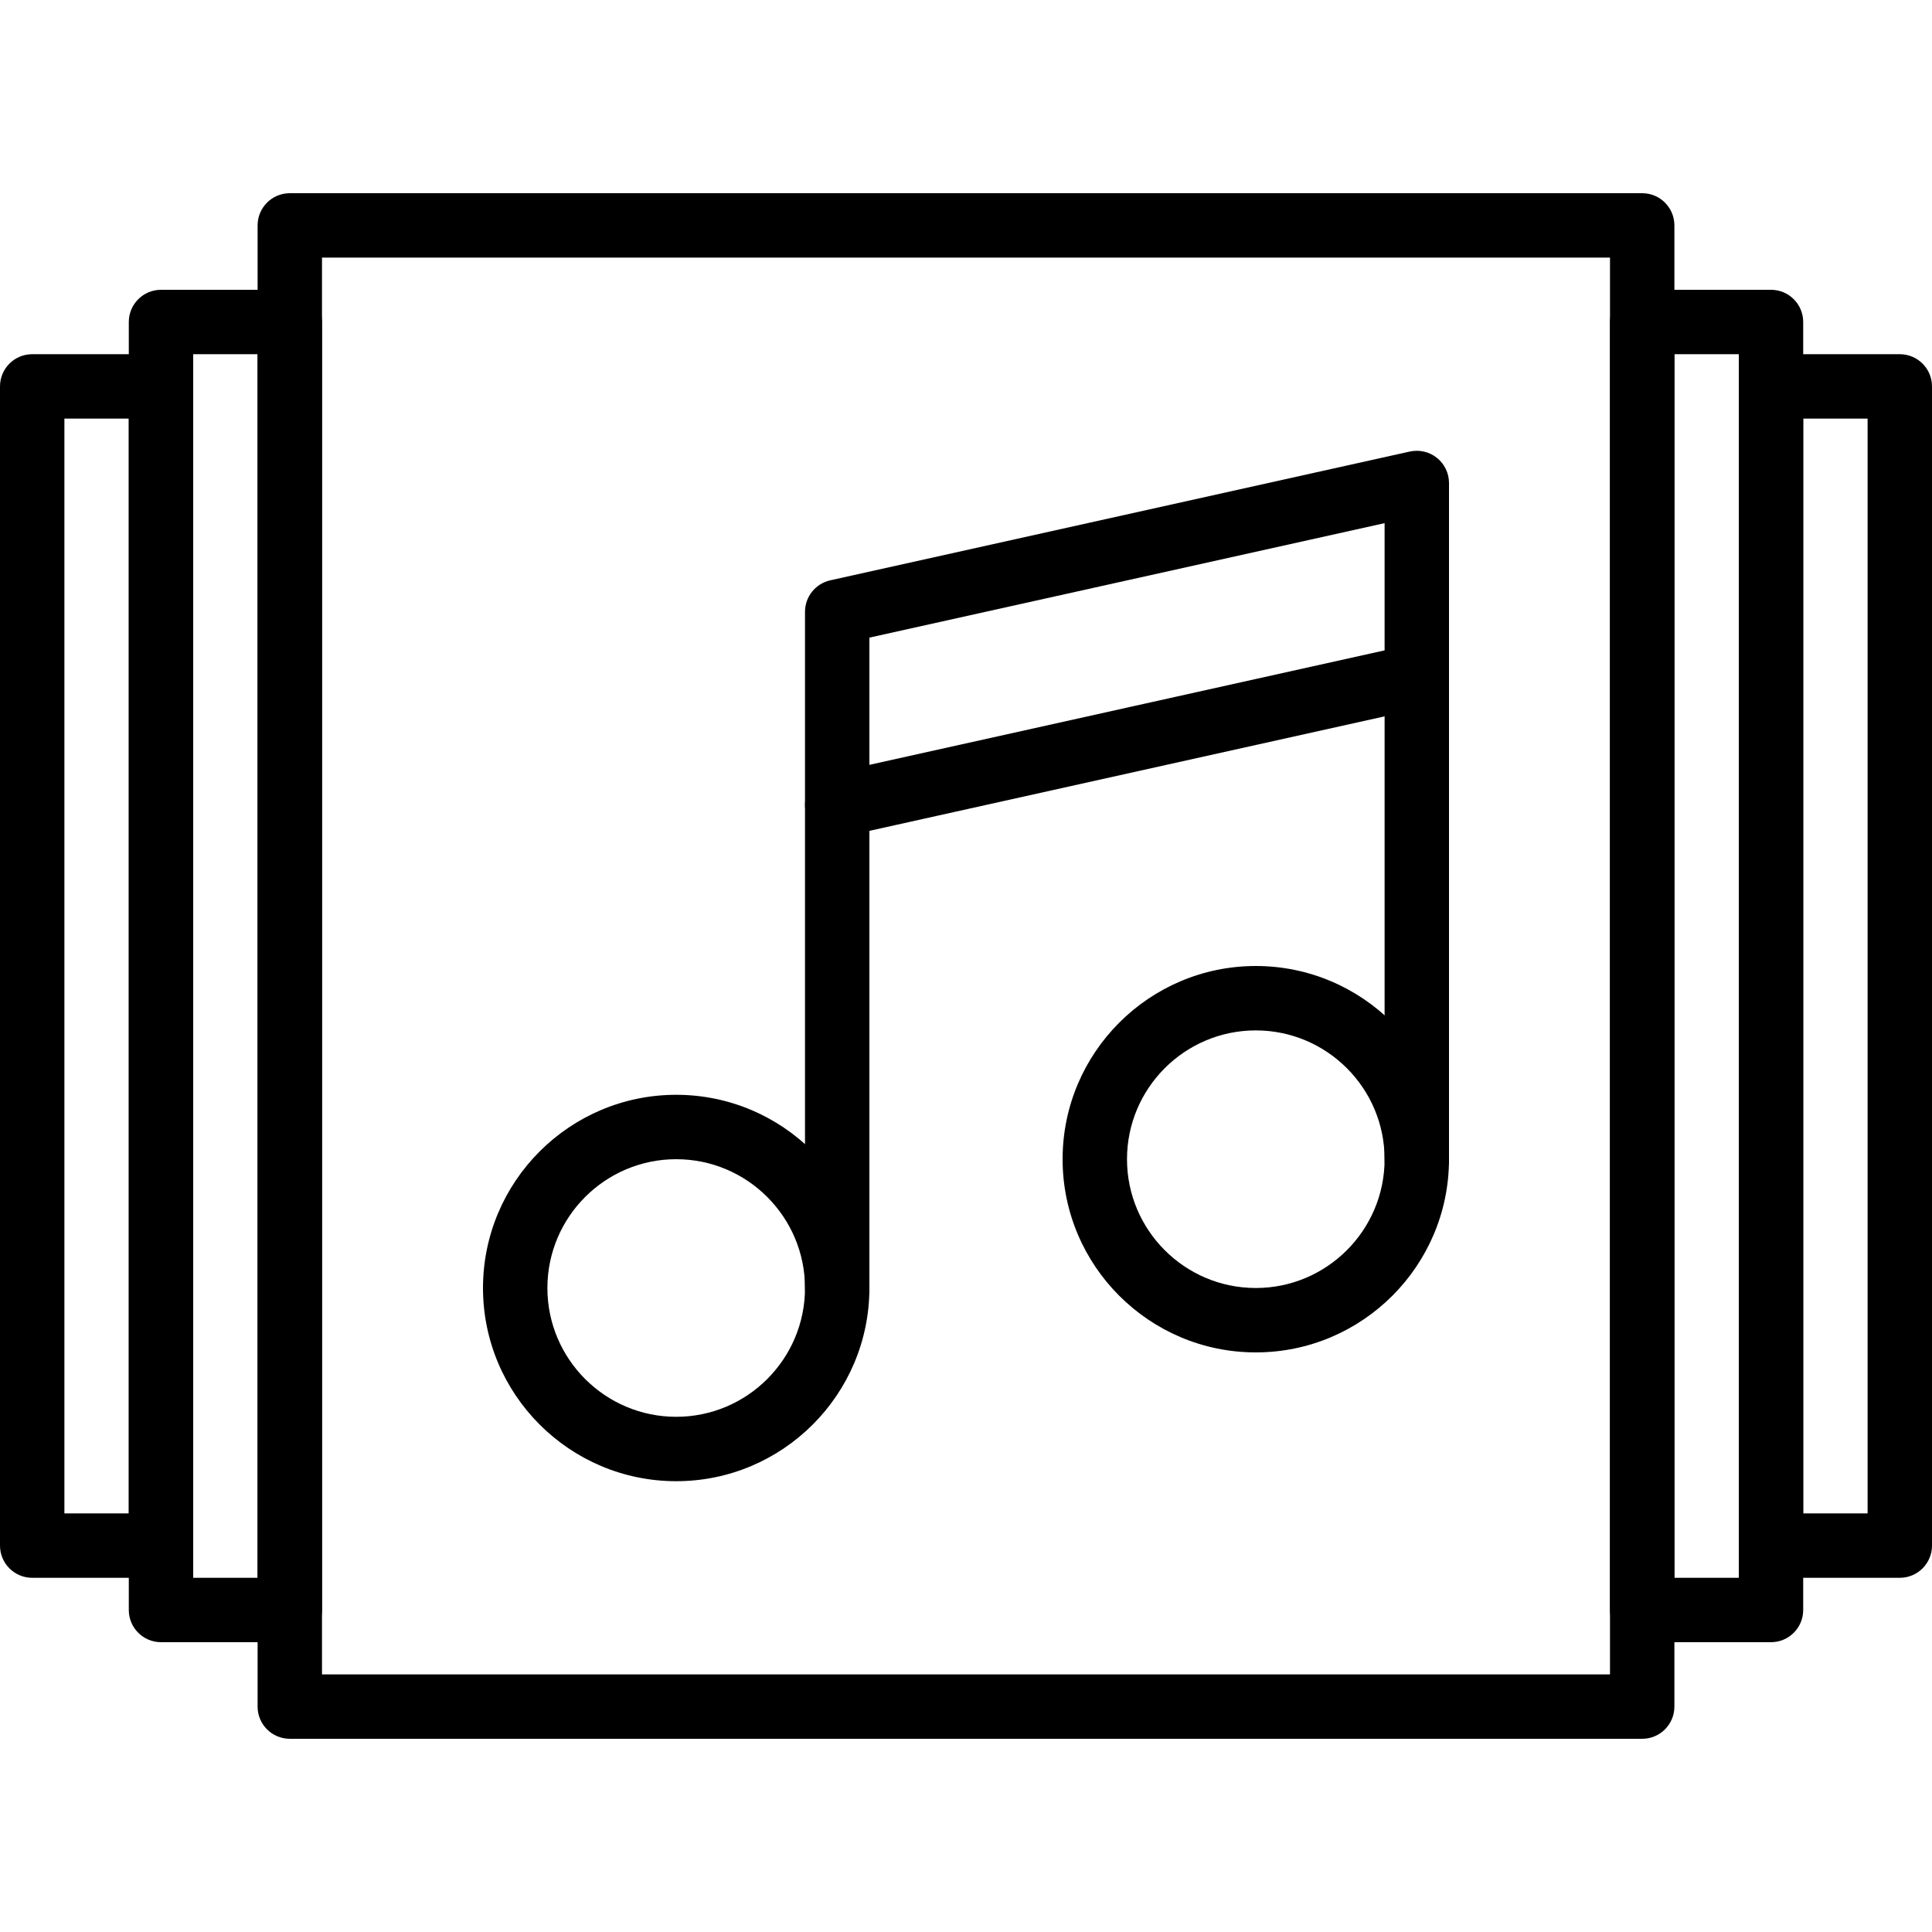 <?xml version="1.0" encoding="iso-8859-1"?>
<!-- Generator: Adobe Illustrator 19.0.0, SVG Export Plug-In . SVG Version: 6.00 Build 0)  -->
<svg version="1.1" id="Capa_1" xmlns="http://www.w3.org/2000/svg" xmlns:xlink="http://www.w3.org/1999/xlink" x="0px" y="0px"
	 viewBox="0 0 512 512" style="enable-background:new 0 0 512 512;" xml:space="preserve">
<g>
	<g>
		<path d="M435.2,51.2H76.8c-4.71,0-8.533,3.814-8.533,8.533v392.533c0,4.719,3.823,8.533,8.533,8.533h358.4
			c4.71,0,8.533-3.814,8.533-8.533V59.733C443.733,55.014,439.91,51.2,435.2,51.2z M426.667,443.733H85.333V68.267h341.333V443.733z
			"/>
	</g>
</g>
<g>
	<g>
		<path d="M179.2,290.133c-28.237,0-51.2,22.963-51.2,51.2c0,28.237,22.963,51.2,51.2,51.2s51.2-22.963,51.2-51.2
			C230.4,313.097,207.437,290.133,179.2,290.133z M179.2,375.467c-18.825,0-34.133-15.309-34.133-34.133
			c0-18.825,15.309-34.133,34.133-34.133s34.133,15.309,34.133,34.133C213.333,360.158,198.025,375.467,179.2,375.467z"/>
	</g>
</g>
<g>
	<g>
		<path d="M332.8,256c-28.237,0-51.2,22.963-51.2,51.2c0,28.237,22.963,51.2,51.2,51.2c28.237,0,51.2-22.963,51.2-51.2
			C384,278.963,361.037,256,332.8,256z M332.8,341.333c-18.825,0-34.133-15.309-34.133-34.133s15.309-34.133,34.133-34.133
			c18.825,0,34.133,15.309,34.133,34.133C366.933,326.025,351.625,341.333,332.8,341.333z"/>
	</g>
</g>
<g>
	<g>
		<path d="M221.867,204.8c-4.71,0-8.533,3.814-8.533,8.533v128c0,4.719,3.823,8.533,8.533,8.533c4.71,0,8.533-3.814,8.533-8.533
			v-128C230.4,208.614,226.577,204.8,221.867,204.8z"/>
	</g>
</g>
<g>
	<g>
		<path d="M375.467,170.667c-4.71,0-8.533,3.814-8.533,8.533v128c0,4.719,3.823,8.533,8.533,8.533S384,311.919,384,307.2v-128
			C384,174.481,380.177,170.667,375.467,170.667z"/>
	</g>
</g>
<g>
	<g>
		<path d="M380.8,121.335c-2.014-1.613-4.659-2.219-7.185-1.673l-153.6,34.133c-3.9,0.879-6.682,4.335-6.682,8.337v51.2
			c0,2.594,1.178,5.035,3.2,6.656c1.519,1.229,3.405,1.877,5.333,1.877c0.614,0,1.237-0.068,1.852-0.196l153.6-34.133
			c3.9-0.879,6.682-4.335,6.682-8.337V128C384,125.406,382.822,122.965,380.8,121.335z M366.933,172.356L230.4,202.692v-33.715
			l136.533-30.336V172.356z"/>
	</g>
</g>
<g>
	<g>
		<path d="M503.467,93.867h-34.133c-4.71,0-8.533,3.814-8.533,8.533v307.2c0,4.719,3.823,8.533,8.533,8.533h34.133
			c4.71,0,8.533-3.814,8.533-8.533V102.4C512,97.681,508.177,93.867,503.467,93.867z M494.933,401.067h-17.067V110.933h17.067
			V401.067z"/>
	</g>
</g>
<g>
	<g>
		<path d="M469.333,76.8H435.2c-4.71,0-8.533,3.814-8.533,8.533v341.333c0,4.719,3.823,8.533,8.533,8.533h34.133
			c4.71,0,8.533-3.814,8.533-8.533V85.333C477.867,80.614,474.044,76.8,469.333,76.8z M460.8,418.133h-17.067V93.867H460.8V418.133z
			"/>
	</g>
</g>
<g>
	<g>
		<path d="M42.667,93.867H8.533C3.823,93.867,0,97.681,0,102.4v307.2c0,4.719,3.823,8.533,8.533,8.533h34.133
			c4.71,0,8.533-3.814,8.533-8.533V102.4C51.2,97.681,47.377,93.867,42.667,93.867z M34.133,401.067H17.067V110.933h17.067V401.067z
			"/>
	</g>
</g>
<g>
	<g>
		<path d="M76.8,76.8H42.667c-4.71,0-8.533,3.814-8.533,8.533v341.333c0,4.719,3.823,8.533,8.533,8.533H76.8
			c4.71,0,8.533-3.814,8.533-8.533V85.333C85.333,80.614,81.51,76.8,76.8,76.8z M68.267,418.133H51.2V93.867h17.067V418.133z"/>
	</g>
</g>
<g>
</g>
<g>
</g>
<g>
</g>
<g>
</g>
<g>
</g>
<g>
</g>
<g>
</g>
<g>
</g>
<g>
</g>
<g>
</g>
<g>
</g>
<g>
</g>
<g>
</g>
<g>
</g>
<g>
</g>
</svg>
